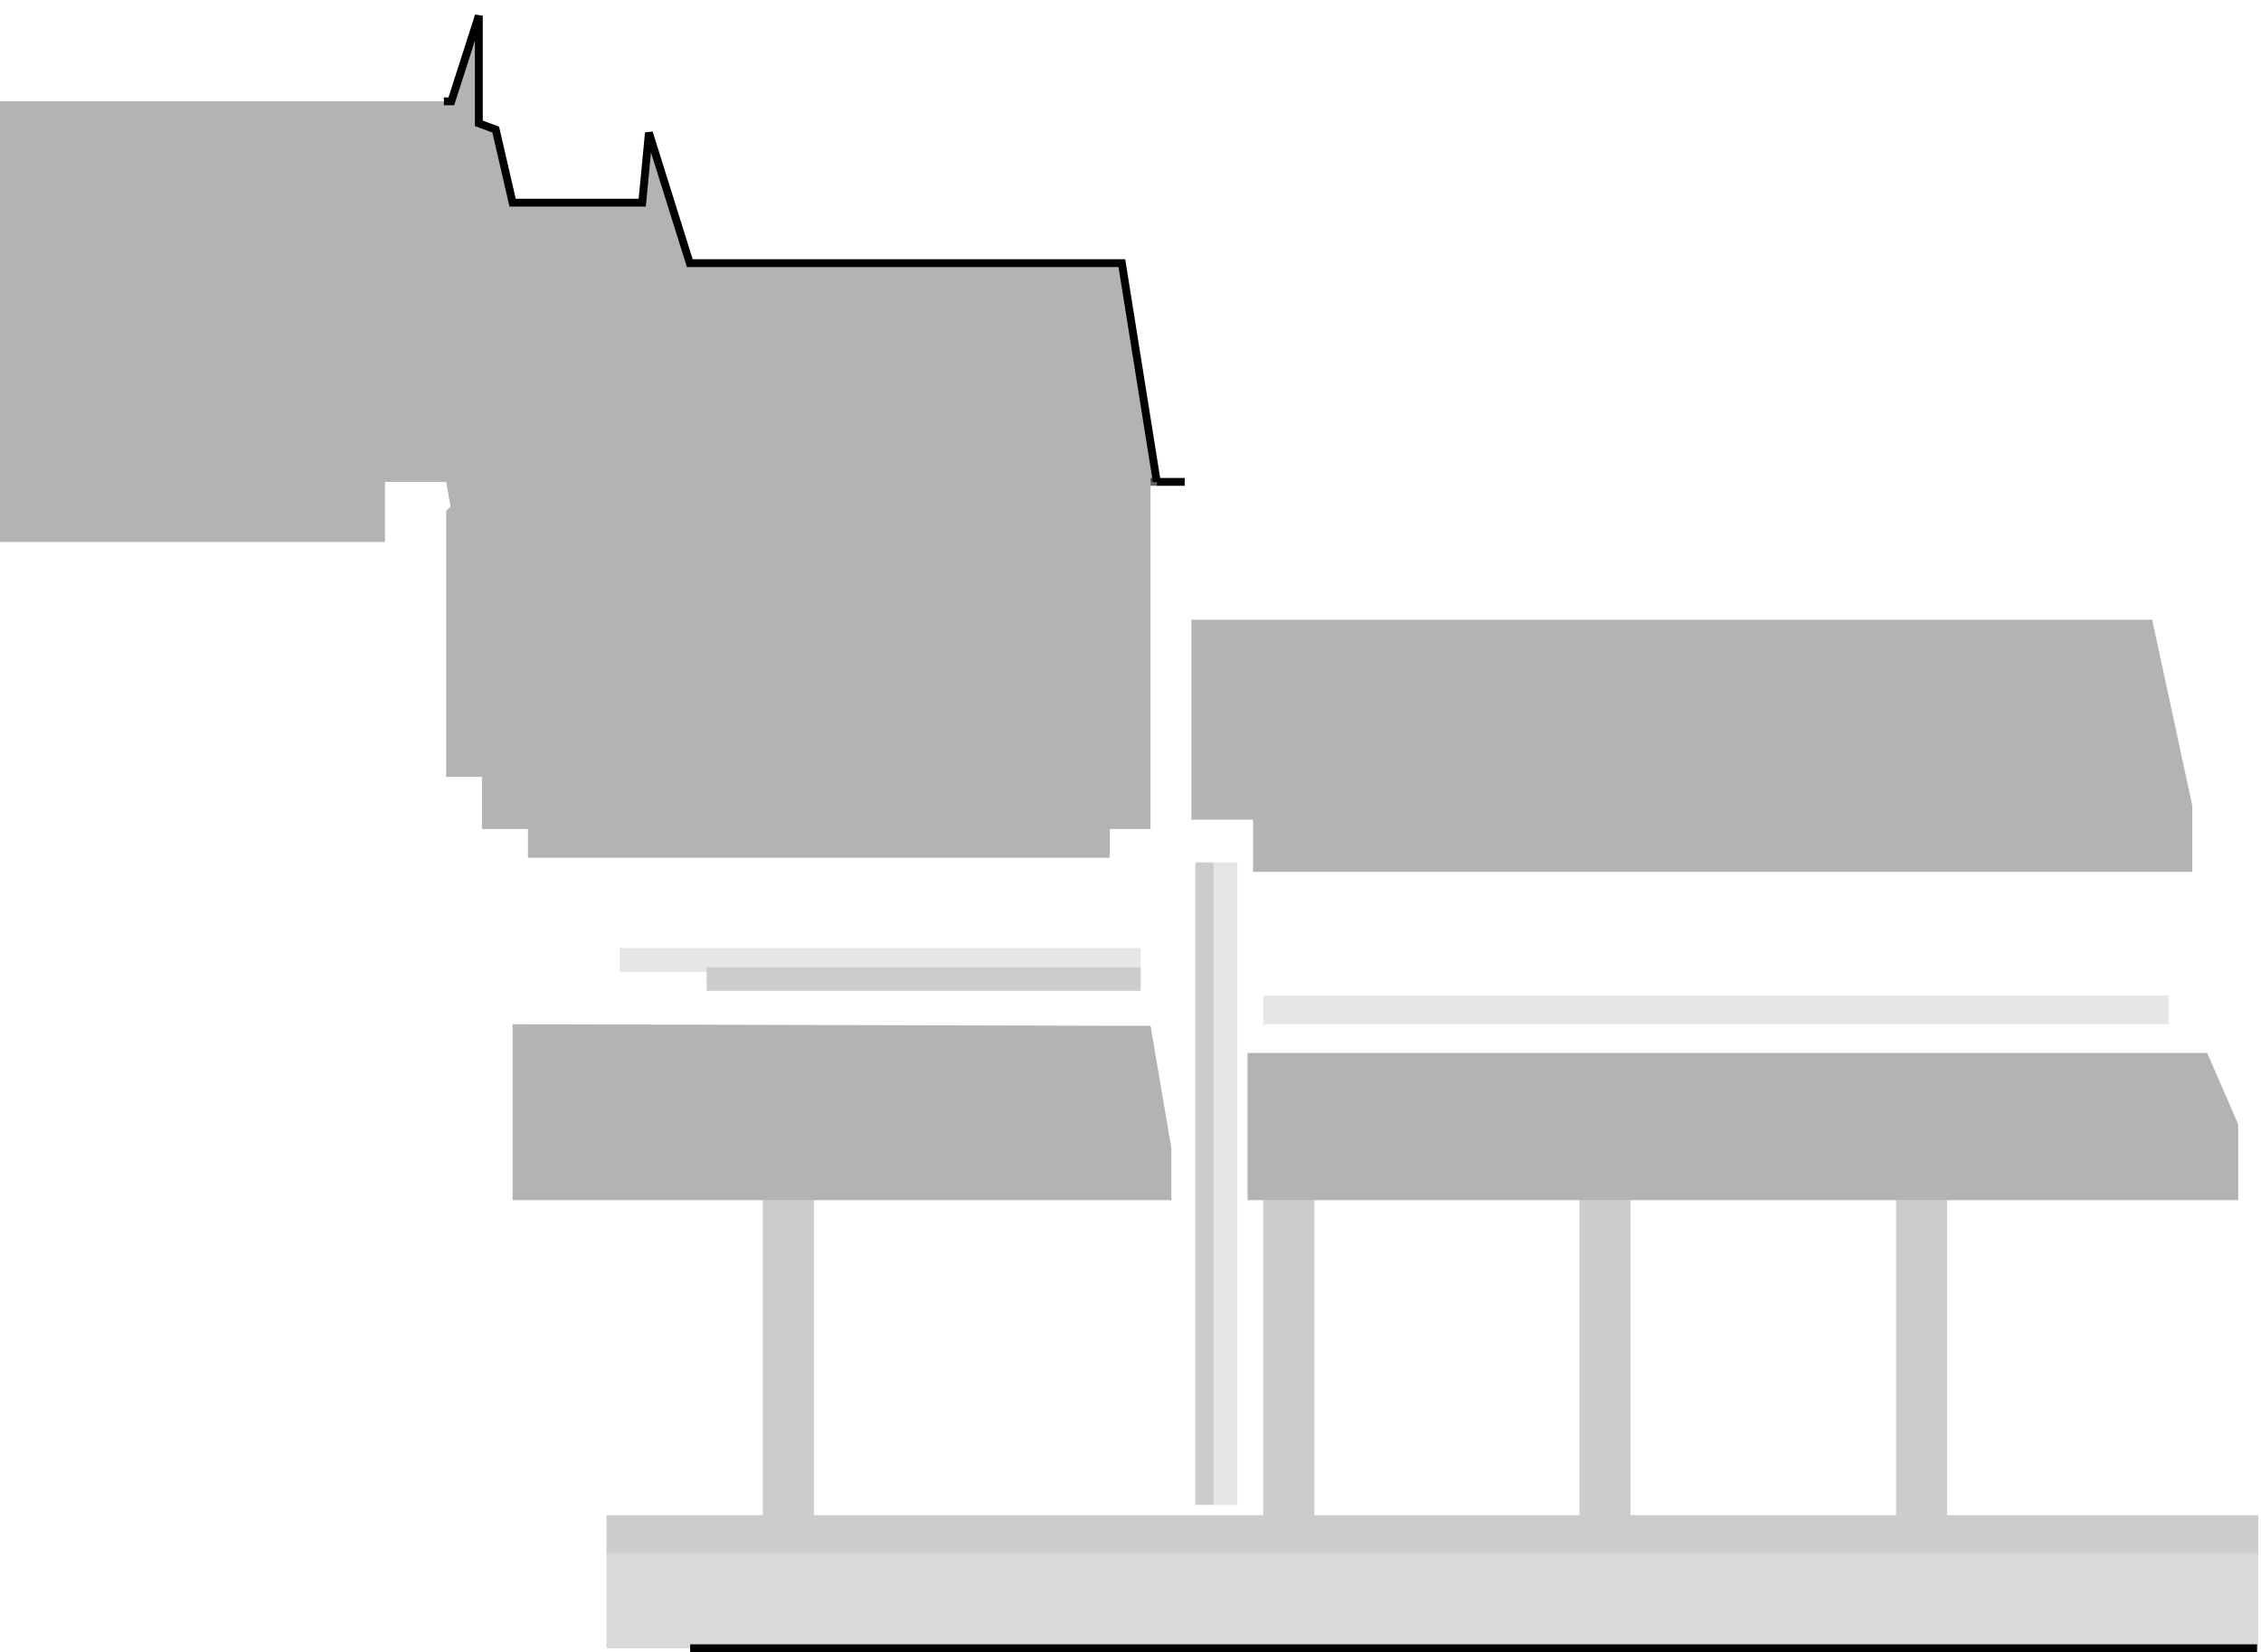 <?xml version="1.0" encoding="UTF-8" standalone="no"?>
<svg xmlns:xlink="http://www.w3.org/1999/xlink" height="210.35px" width="287.8px" xmlns="http://www.w3.org/2000/svg">
  <g transform="matrix(1.0, 0.0, 0.0, 1.0, 0.0, 2.0)">
    <path d="M201.05 150.8 L201.05 190.9 167.3 190.9 167.3 150.8 201.05 150.8 M160.8 150.8 L160.8 190.9 103.6 190.9 103.6 150.8 149.1 150.8 149.1 144.15 146.45 128.6 141.55 128.6 65.25 128.4 65.25 150.8 97.1 150.8 97.1 190.9 77.2 190.9 77.2 193.2 49.0 193.2 49.0 67.0 49.0 59.35 56.8 59.35 56.8 59.4 57.35 62.5 56.8 63.0 56.8 96.9 61.35 96.9 61.35 103.55 67.2 103.55 67.2 107.2 141.25 107.2 141.25 103.55 146.45 103.55 146.45 59.35 147.25 59.35 150.8 59.35 151.65 59.35 151.65 76.9 151.65 102.35 159.5 102.35 159.5 109.0 276.05 109.0 276.05 124.75 160.8 124.75 160.8 128.4 276.05 128.4 276.05 132.05 158.8 132.05 158.8 150.8 160.8 150.8 M282.05 190.9 L247.85 190.9 247.85 150.8 282.05 150.8 282.05 190.9 M241.35 150.8 L241.35 190.9 207.55 190.9 207.55 150.8 241.35 150.8 M145.2 121.15 L145.2 118.7 78.9 118.7 78.9 121.75 89.95 121.75 89.95 124.15 145.2 124.15 145.2 121.15 M154.45 189.6 L157.5 189.6 157.5 107.8 154.45 107.8 152.15 107.8 152.15 189.6 154.45 189.6 M108.1 159.15 L108.1 186.45 133.85 186.45 133.85 159.15 108.1 159.15" fill="#ffffff" fill-opacity="0.0" fill-rule="evenodd" stroke="none"/>
    <path d="M276.05 124.75 L276.05 128.4 160.8 128.4 160.8 124.75 276.05 124.75 M89.95 121.75 L78.9 121.75 78.9 118.7 145.2 118.7 145.2 121.15 89.95 121.15 89.95 121.75 M154.45 107.8 L157.5 107.8 157.5 189.6 154.45 189.6 154.45 107.8" fill="#000000" fill-opacity="0.098" fill-rule="evenodd" stroke="none"/>
    <path d="M167.3 150.8 L167.3 190.9 201.05 190.9 201.05 150.8 207.55 150.8 207.55 190.9 241.35 190.9 241.35 150.8 247.85 150.8 247.85 190.9 282.05 190.9 287.3 190.9 287.45 190.9 287.45 195.75 287.3 195.75 282.05 195.75 77.2 195.75 77.2 193.2 77.2 190.9 97.1 190.9 97.1 150.8 103.6 150.8 103.6 190.9 160.8 190.9 160.8 150.8 167.3 150.8 M89.95 121.75 L89.95 121.15 145.2 121.15 145.2 124.15 89.95 124.15 89.95 121.75 M154.45 107.8 L154.45 189.6 152.15 189.6 152.15 107.8 154.45 107.8" fill="#000000" fill-opacity="0.2" fill-rule="evenodd" stroke="none"/>
    <path d="M77.2 195.75 L282.05 195.75 287.3 195.75 287.45 195.75 287.45 201.15 287.45 205.15 287.45 207.85 287.3 207.85 282.05 207.85 87.85 207.85 77.2 207.85 77.2 195.75" fill="#000000" fill-opacity="0.149" fill-rule="evenodd" stroke="none"/>
    <path d="M167.3 150.8 L160.8 150.8 158.8 150.8 158.8 132.05 276.05 132.05 280.95 132.05 284.9 141.15 284.9 150.8 282.05 150.8 247.85 150.8 241.35 150.8 207.55 150.8 201.05 150.8 167.3 150.8 M103.6 150.8 L97.1 150.8 65.25 150.8 65.25 128.4 141.55 128.6 146.45 128.6 149.1 144.15 149.1 150.8 103.6 150.8 M151.65 76.9 L273.95 76.9 279.05 100.55 279.05 109.0 276.05 109.0 159.5 109.0 159.5 102.35 151.65 102.35 151.65 76.9 M56.5 10.9 L57.45 10.9 60.95 0.0 60.95 13.7 63.1 14.5 65.25 23.8 81.75 23.8 82.6 14.9 87.8 31.5 142.8 31.5 147.25 59.35 146.45 59.35 146.45 103.55 141.25 103.55 141.25 107.2 67.2 107.2 67.2 103.55 61.35 103.55 61.35 96.9 56.8 96.9 56.8 63.0 57.35 62.5 56.8 59.4 56.8 59.35 49.0 59.35 49.0 67.0 0.0 67.0 0.0 10.9 56.5 10.9" fill="#000000" fill-opacity="0.298" fill-rule="evenodd" stroke="none"/>
    <path d="M147.25 59.35 L142.8 31.5 87.8 31.5 82.6 14.9 81.75 23.8 65.25 23.8 63.1 14.5 60.95 13.7 60.95 0.0 57.45 10.9 56.5 10.9 M147.25 59.35 L150.8 59.35 M87.85 207.85 L282.05 207.85 287.3 207.85" fill="none" stroke="#000000" stroke-linecap="butt" stroke-linejoin="miter-clip" stroke-miterlimit="4.0" stroke-width="1.0"/>
    <path d="M146.45 59.35 L147.25 59.35 Z" fill="none" stroke="#000000" stroke-linecap="butt" stroke-linejoin="miter-clip" stroke-miterlimit="4.0" stroke-opacity="0.6" stroke-width="1.0"/>
  </g>
</svg>
